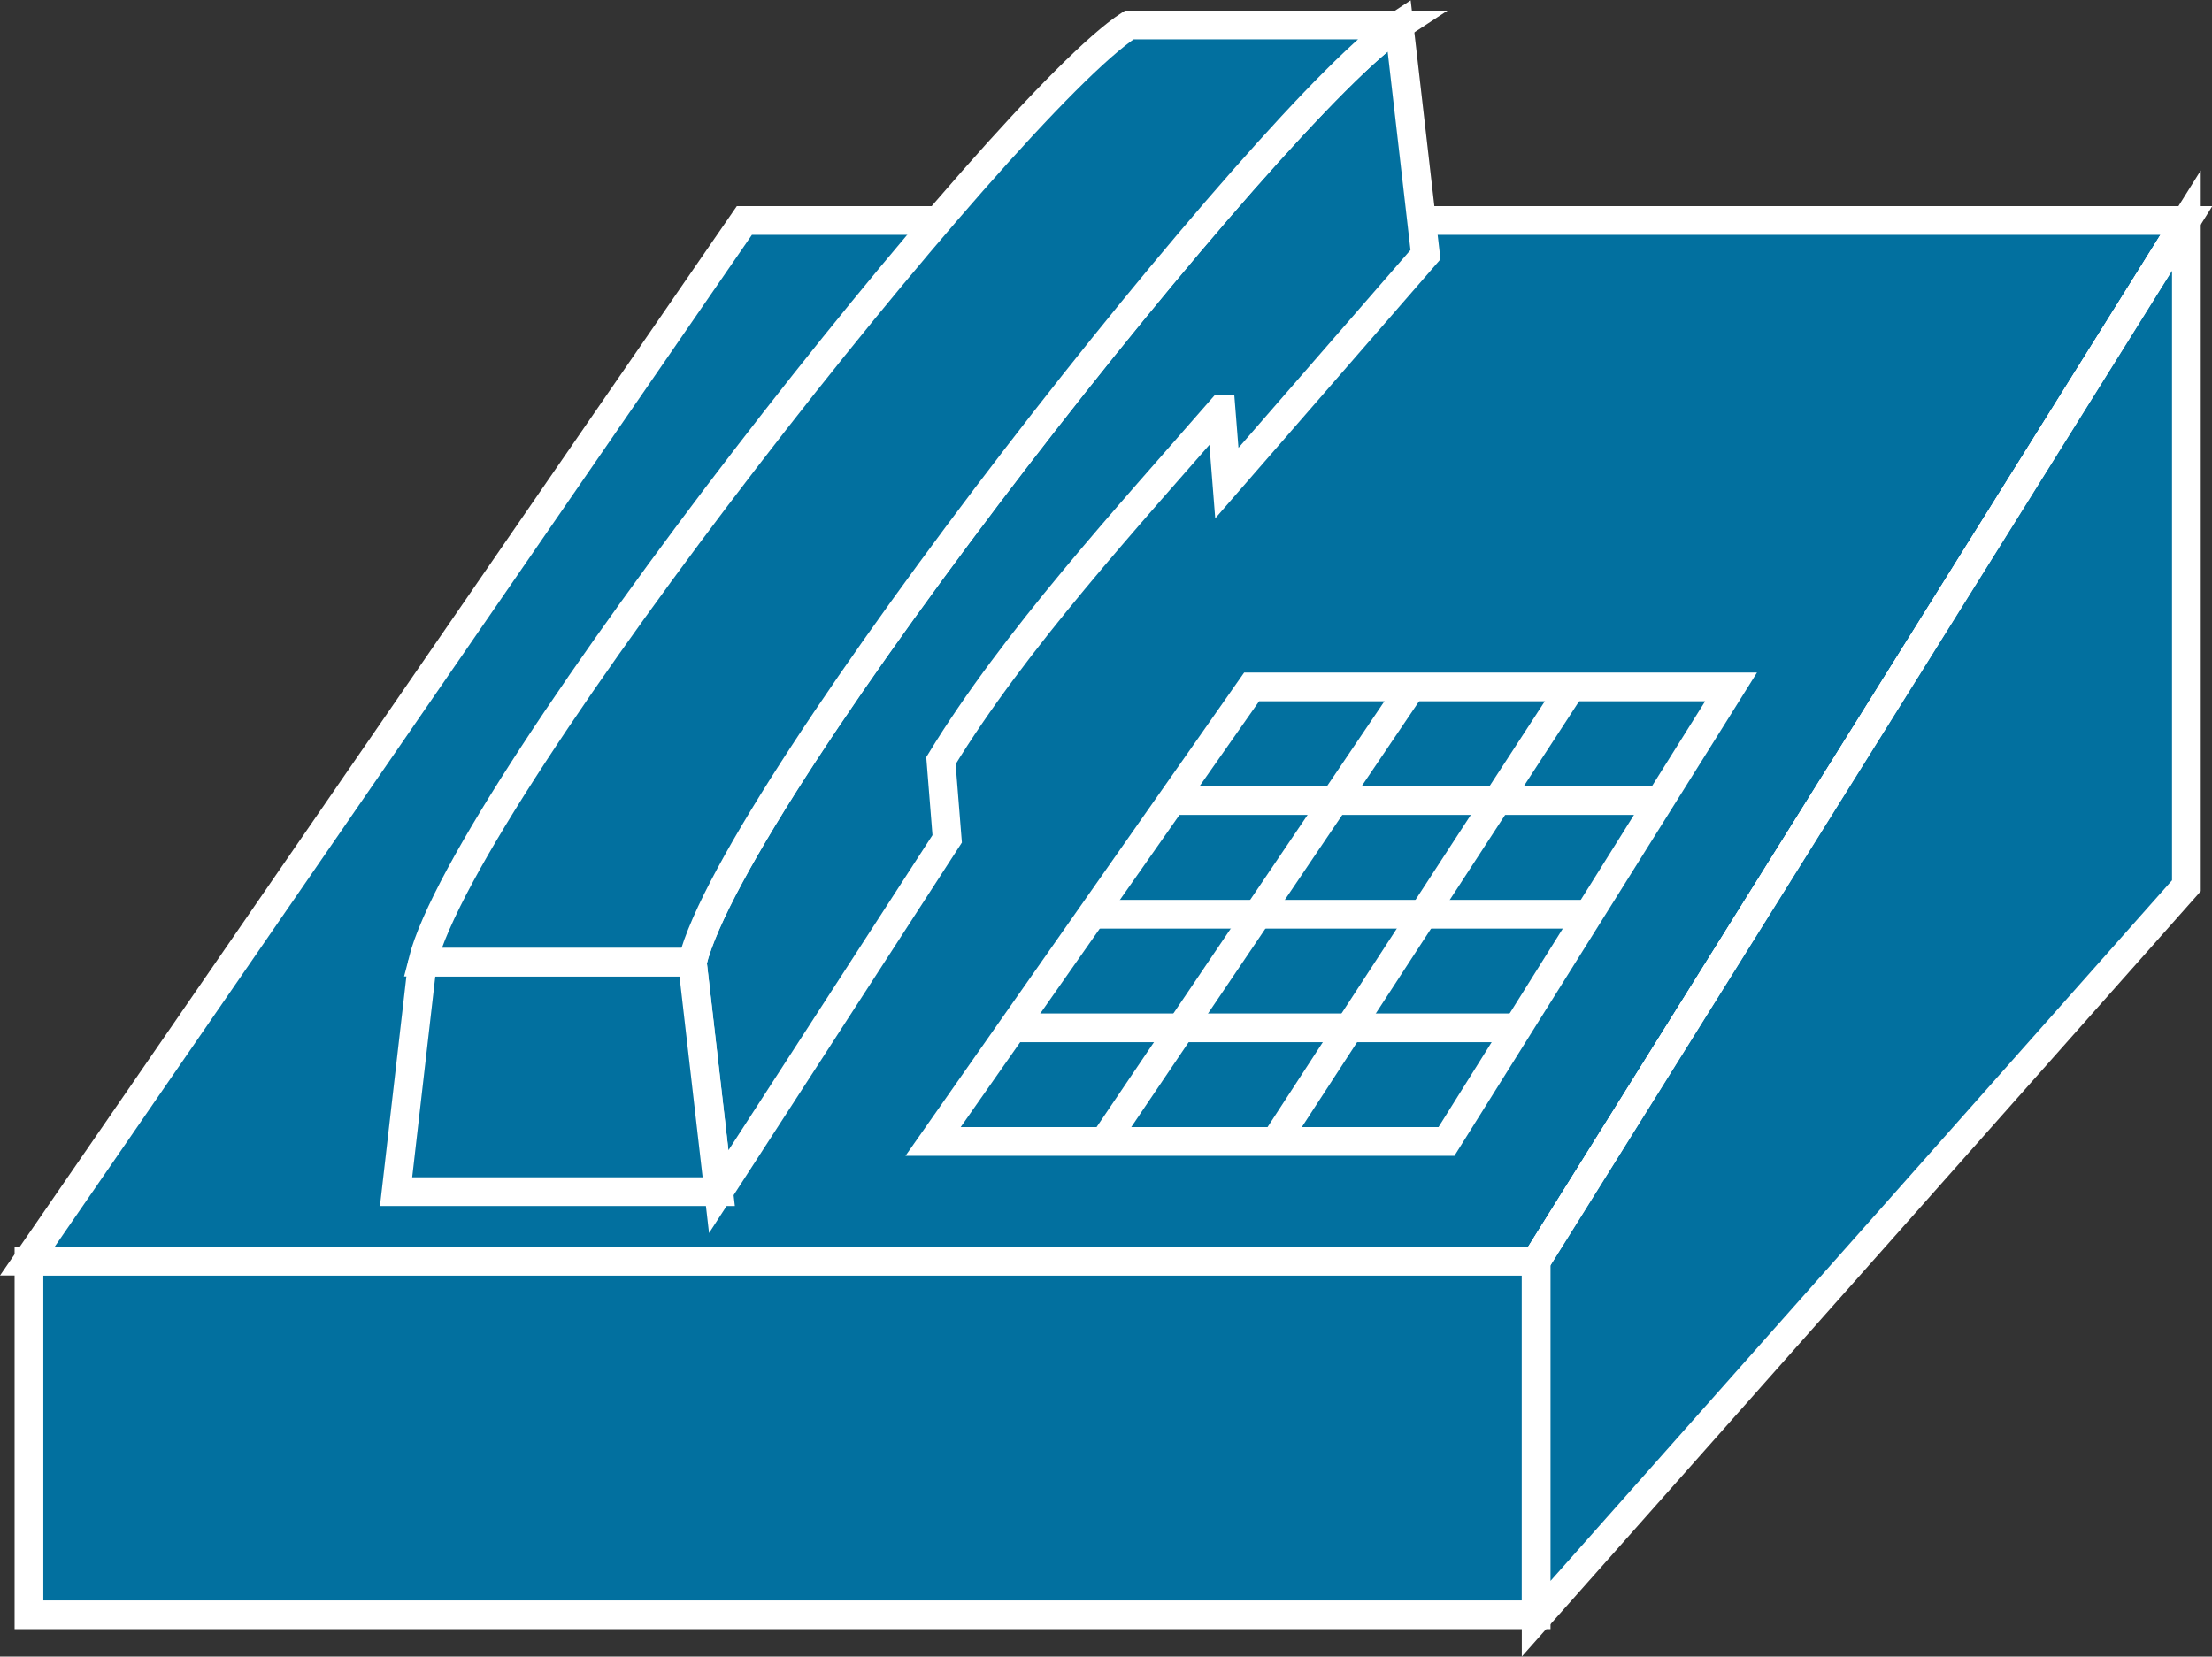 <?xml version="1.0" encoding="UTF-8" standalone="no"?>
<svg
   xmlns:dc="http://purl.org/dc/elements/1.1/"
   xmlns:cc="http://creativecommons.org/ns#"
   xmlns:rdf="http://www.w3.org/1999/02/22-rdf-syntax-ns#"
   xmlns:svg="http://www.w3.org/2000/svg"
   xmlns="http://www.w3.org/2000/svg"
   viewBox="0 0 38.5 28.837"
   height="28.837"
   width="38.5"
   xml:space="preserve"
   version="1.1"
   id="svg2"><rect x="0" y="0" width="38.5" height="28.837" fill="#333333" stroke="none"/><defs
     id="defs6" /><g
     transform="matrix(1.25,0,0,-1.25,0,28.837)"
     id="g10"><g
       transform="scale(0.1,0.1)"
       id="g12"><path
         id="path14"
         style="fill:#02709f;fill-opacity:1;fill-rule:nonzero;stroke:none"
         d="m 4.031,5.82 209.863,0 0,49.258 -209.863,0 0,-49.258 z" /><path
         id="path16"
         style="fill:none;stroke:#ffffff;stroke-width:4;stroke-linecap:butt;stroke-linejoin:miter;stroke-miterlimit:4;stroke-dasharray:none;stroke-opacity:1"
         d="m 4.031,5.82 209.863,0 0,49.258 -209.863,0 0,-49.258 z" /><path
         id="path18"
         style="fill:#02709f;fill-opacity:1;fill-rule:nonzero;stroke:none"
         d="m 213.895,55.078 -210.086,0 99.836,144.91 200.789,0 -90.539,-144.91" /><path
         id="path20"
         style="fill:none;stroke:#ffffff;stroke-width:4;stroke-linecap:butt;stroke-linejoin:miter;stroke-miterlimit:4;stroke-dasharray:none;stroke-opacity:1"
         d="m 213.895,55.078 -210.086,0 99.836,144.91 200.789,0 -90.539,-144.91 z" /><path
         id="path22"
         style="fill:#02709f;fill-opacity:1;fill-rule:nonzero;stroke:none"
         d="m 304.434,199.988 0,-92.644 -90.539,-102.071 0,49.805 90.539,144.91" /><path
         id="path24"
         style="fill:none;stroke:#ffffff;stroke-width:4;stroke-linecap:butt;stroke-linejoin:miter;stroke-miterlimit:4;stroke-dasharray:none;stroke-opacity:1"
         d="m 304.434,199.988 0,-92.644 -90.539,-102.071 0,49.805 90.539,144.91 z" /><path
         id="path26"
         style="fill:#02709f;fill-opacity:1;fill-rule:nonzero;stroke:none"
         d="M 213.895,55.078 304.434,199.988" /><path
         id="path28"
         style="fill:none;stroke:#ffffff;stroke-width:4;stroke-linecap:butt;stroke-linejoin:miter;stroke-miterlimit:4;stroke-dasharray:none;stroke-opacity:1"
         d="M 213.895,55.078 304.434,199.988" /><path
         id="path30"
         style="fill:#02709f;fill-opacity:1;fill-rule:nonzero;stroke:none"
         d="m 170.02,173.633 c -12.903,-14.824 -28.797,-32.11 -39.004,-48.867 l 0.871,-10.887 -31.809,-49.133 -3.68,31.973 C 102.441,120.918 177.52,215.977 194.805,227.215 l 3.679,-31.981 -27.656,-31.816 -0.808,10.215" /><path
         id="path32"
         style="fill:none;stroke:#ffffff;stroke-width:4;stroke-linecap:butt;stroke-linejoin:miter;stroke-miterlimit:4;stroke-dasharray:none;stroke-opacity:1"
         d="m 170.02,173.633 c -12.903,-14.824 -28.797,-32.11 -39.004,-48.867 l 0.871,-10.887 -31.809,-49.133 -3.68,31.973 C 102.441,120.918 177.52,215.977 194.805,227.215 l 3.679,-31.981 -27.656,-31.816 -0.808,10.215 z" /><path
         id="path34"
         style="fill:#02709f;fill-opacity:1;fill-rule:nonzero;stroke:none"
         d="m 58.828,96.719 -3.68,-31.973 44.93,0 -3.68,31.973 -37.57,0" /><path
         id="path36"
         style="fill:none;stroke:#ffffff;stroke-width:4;stroke-linecap:butt;stroke-linejoin:miter;stroke-miterlimit:4;stroke-dasharray:none;stroke-opacity:1"
         d="m 58.828,96.719 -3.68,-31.973 44.93,0 -3.68,31.973 -37.57,0 z" /><path
         id="path38"
         style="fill:#02709f;fill-opacity:1;fill-rule:nonzero;stroke:none"
         d="M 194.805,227.215 C 177.52,215.977 102.441,120.918 96.398,96.719 l -37.57,0 C 64.883,120.918 139.941,215.977 157.227,227.215 l 37.578,0" /><path
         id="path40"
         style="fill:none;stroke:#ffffff;stroke-width:4;stroke-linecap:butt;stroke-linejoin:miter;stroke-miterlimit:4;stroke-dasharray:none;stroke-opacity:1"
         d="M 194.805,227.215 C 177.52,215.977 102.441,120.918 96.398,96.719 l -37.57,0 C 64.883,120.918 139.941,215.977 157.227,227.215 l 37.578,0 z" /><path
         id="path42"
         style="fill:#02709f;fill-opacity:1;fill-rule:nonzero;stroke:none"
         d="m 129.922,71.738 44.355,63.301 66.758,0 -39.629,-63.301 -71.484,0" /><path
         id="path44"
         style="fill:none;stroke:#ffffff;stroke-width:4;stroke-linecap:butt;stroke-linejoin:miter;stroke-miterlimit:4;stroke-dasharray:none;stroke-opacity:1"
         d="m 129.922,71.738 44.355,63.301 66.758,0 -39.629,-63.301 -71.484,0 z" /><path
         id="path46"
         style="fill:#02709f;fill-opacity:1;fill-rule:nonzero;stroke:none"
         d="m 177.578,71.738 41.211,63.301" /><path
         id="path48"
         style="fill:none;stroke:#ffffff;stroke-width:4;stroke-linecap:butt;stroke-linejoin:miter;stroke-miterlimit:4;stroke-dasharray:none;stroke-opacity:1"
         d="m 177.578,71.738 41.211,63.301" /><path
         id="path50"
         style="fill:#02709f;fill-opacity:1;fill-rule:nonzero;stroke:none"
         d="m 153.75,71.738 42.781,63.301" /><path
         id="path52"
         style="fill:none;stroke:#ffffff;stroke-width:4;stroke-linecap:butt;stroke-linejoin:miter;stroke-miterlimit:4;stroke-dasharray:none;stroke-opacity:1"
         d="m 153.75,71.738 42.781,63.301" /><path
         id="path54"
         style="fill:#02709f;fill-opacity:1;fill-rule:nonzero;stroke:none"
         d="m 211.316,87.559 -70.308,0" /><path
         id="path56"
         style="fill:none;stroke:#ffffff;stroke-width:4;stroke-linecap:butt;stroke-linejoin:miter;stroke-miterlimit:4;stroke-dasharray:none;stroke-opacity:1"
         d="m 211.316,87.559 -70.308,0" /><path
         id="path58"
         style="fill:#02709f;fill-opacity:1;fill-rule:nonzero;stroke:none"
         d="m 221.223,103.379 -69.121,0" /><path
         id="path60"
         style="fill:none;stroke:#ffffff;stroke-width:4;stroke-linecap:butt;stroke-linejoin:miter;stroke-miterlimit:4;stroke-dasharray:none;stroke-opacity:1"
         d="m 221.223,103.379 -69.121,0" /><path
         id="path62"
         style="fill:#02709f;fill-opacity:1;fill-rule:nonzero;stroke:none"
         d="m 231.133,119.211 -67.949,0" /><path
         id="path64"
         style="fill:none;stroke:#ffffff;stroke-width:4;stroke-linecap:butt;stroke-linejoin:miter;stroke-miterlimit:4;stroke-dasharray:none;stroke-opacity:1"
         d="m 231.133,119.211 -67.949,0" /></g></g></svg>